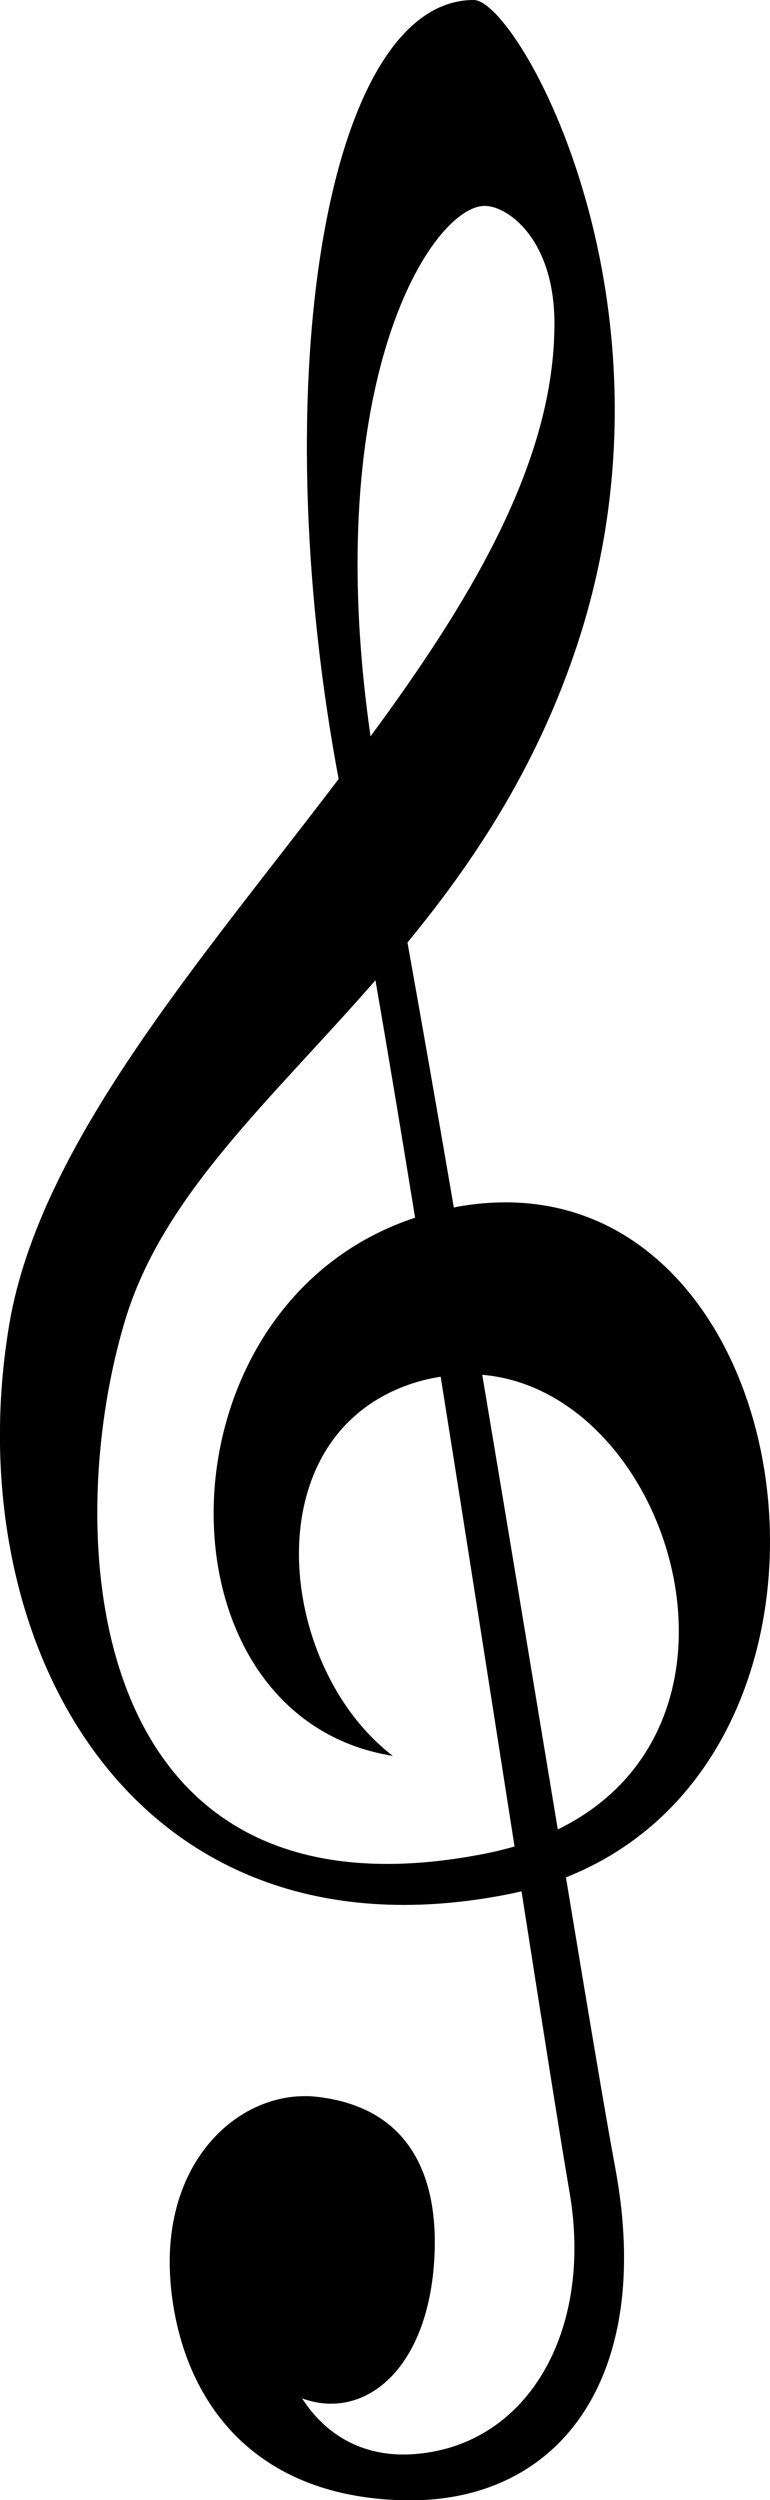 <svg width="163" height="529" viewBox="0 0 163 529" fill="none" xmlns="http://www.w3.org/2000/svg">
<g clip-path="url(#clip0)">
<path d="M97.084 255.287C96.755 255.34 96.427 255.446 96.072 255.499C92.682 235.719 89.346 216.682 86.257 199.424C100.036 182.67 113.05 163.208 121.662 138.012C146.514 65.182 109.714 0 100.282 0C69.498 0 55.664 79.095 71.685 164.828C42.267 203.566 8.393 242.144 1.968 280.192C-9.241 346.648 27.367 416.053 106.68 400.972C107.937 400.733 109.195 400.467 110.398 400.175C114.854 428.638 118.491 451.737 120.568 463.871C125.681 493.608 111.355 518.034 86.858 519.309C77.973 519.76 69.607 516.229 63.948 507.467C77.098 512.3 90.795 501.414 91.971 477.385C92.737 461.747 87.679 446.055 67.174 443.665C51.262 441.807 33.491 456.941 36.198 484.049C38.412 506.405 52.219 528.23 85.355 529.027C118.491 529.823 138.503 502.954 130.247 458.72C128.333 448.498 124.56 425.983 119.803 397.228C189.574 369.562 169.643 242.622 97.084 255.287ZM102.606 43.57C107.555 43.57 117.37 50.712 117.37 68.475C117.37 97.521 99.872 126.701 78.438 155.801C67.611 80.423 91.534 43.57 102.606 43.57ZM102.415 392.263C17.552 408.778 12.658 324.824 26.547 279.156C34.585 252.738 57.222 232.904 79.477 207.416C82.101 222.55 84.945 239.622 87.87 257.65C32.042 276.05 31.605 363.322 83.168 371.527C58.698 352.888 53.203 303.795 87.433 292.671C89.401 292.033 91.342 291.608 93.283 291.29C98.724 325.355 104.192 360.508 108.922 390.696C106.871 391.281 104.711 391.812 102.415 392.263ZM118.08 387.085C113.323 358.357 107.746 324.585 102.087 290.892C141.757 294.237 163.957 364.703 118.08 387.085Z" fill="black"/>
</g>
<defs>
<clipPath id="clip0">
<rect width="163" height="529" fill="white"/>
</clipPath>
</defs>
</svg>
